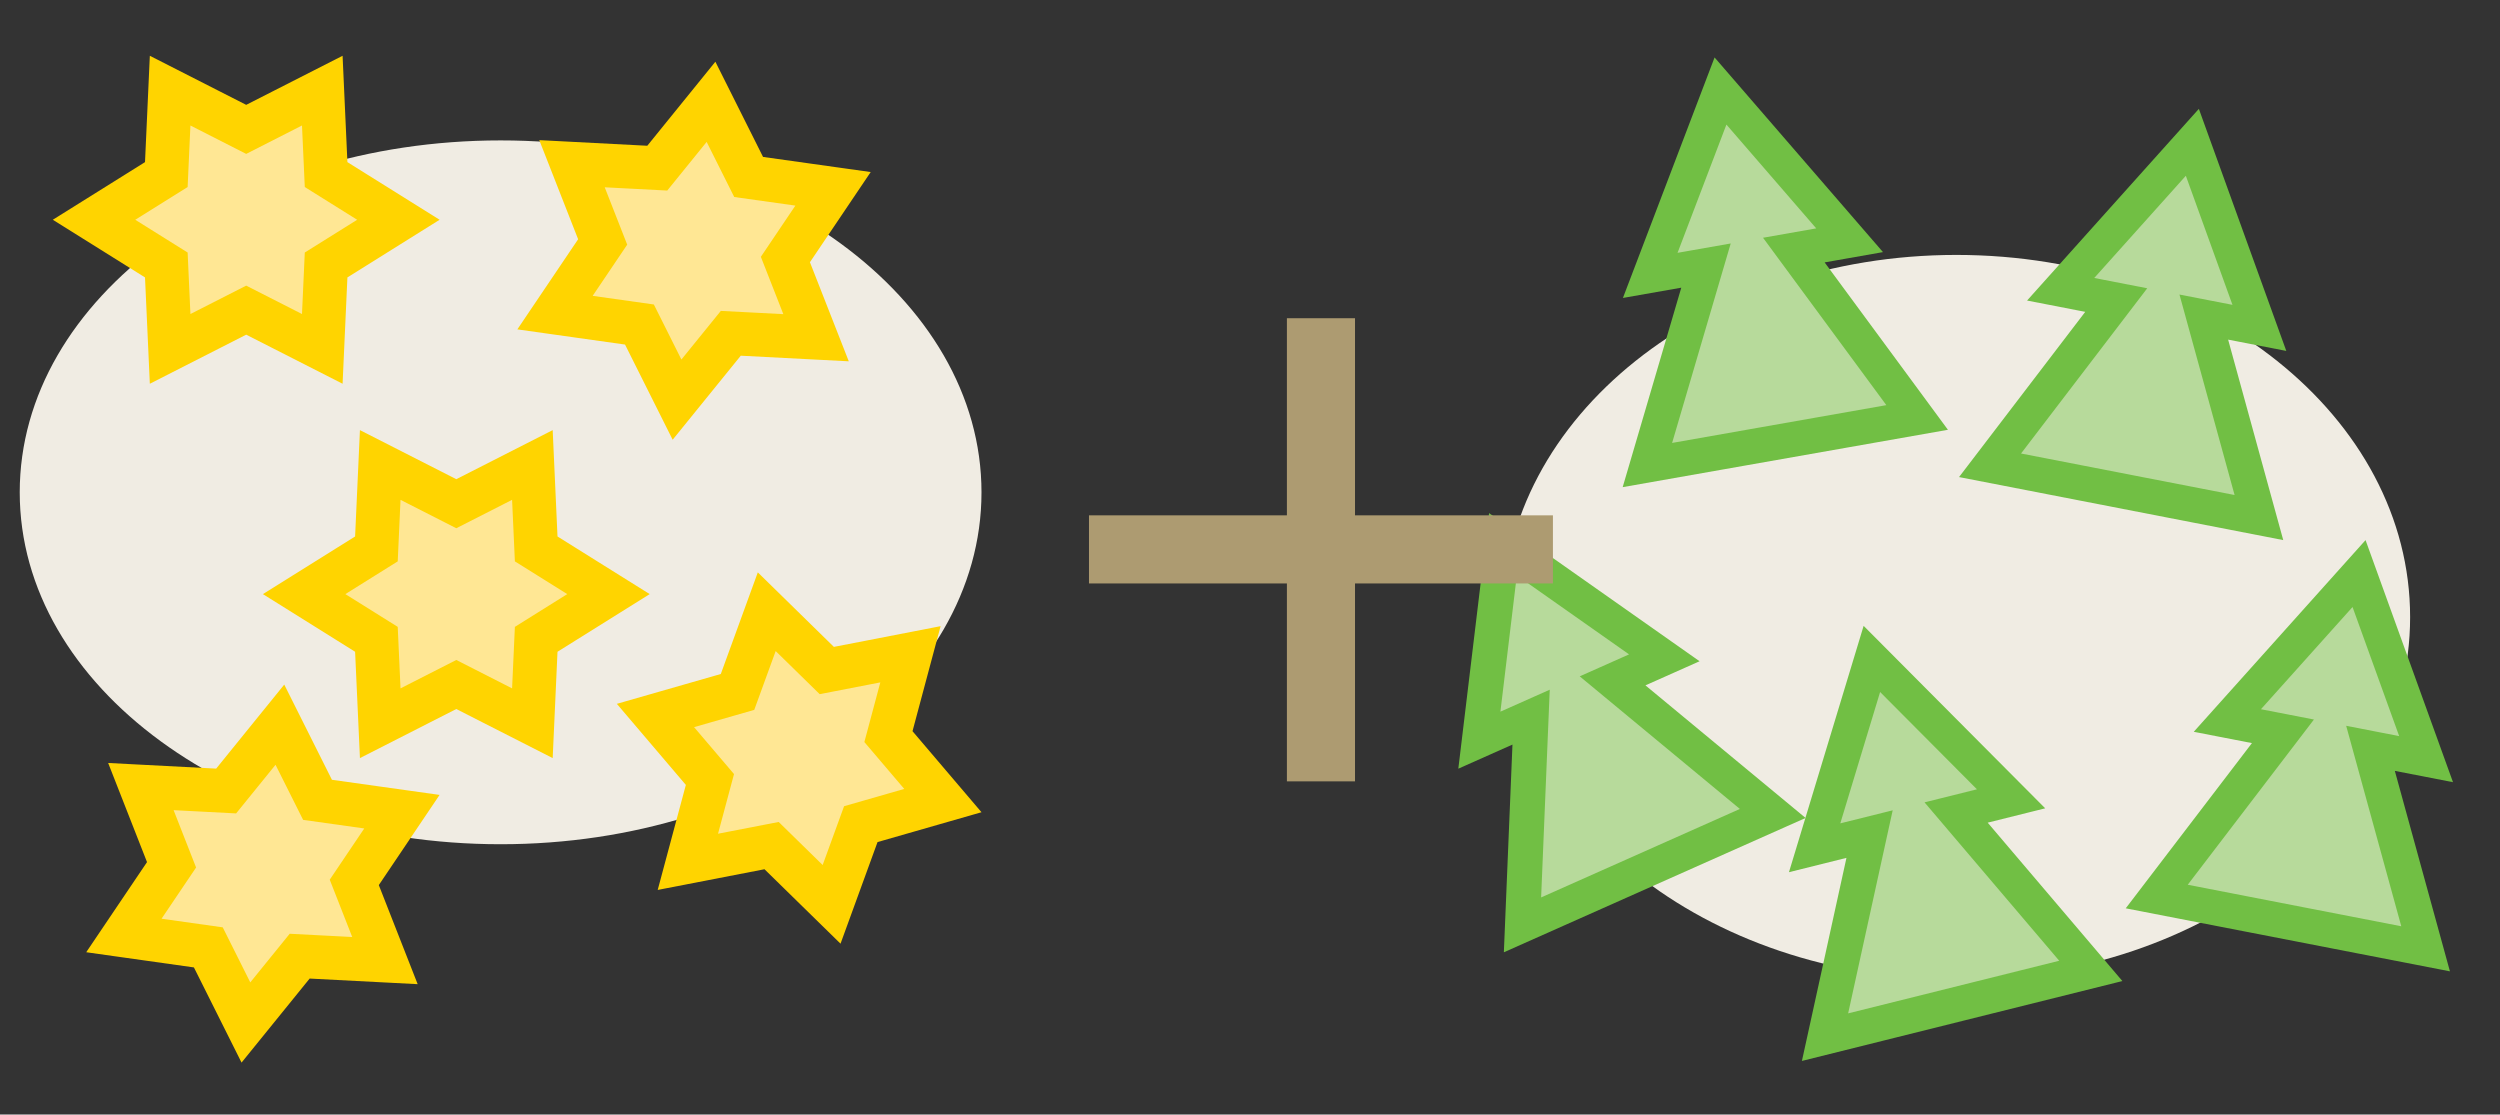 <?xml version="1.0" encoding="UTF-8" standalone="no"?>
<!DOCTYPE svg PUBLIC "-//W3C//DTD SVG 1.1//EN" "http://www.w3.org/Graphics/SVG/1.1/DTD/svg11.dtd">
<svg width="100%" height="100%" viewBox="0 0 572 255" version="1.1" xmlns="http://www.w3.org/2000/svg" xmlns:xlink="http://www.w3.org/1999/xlink" xml:space="preserve" xmlns:serif="http://www.serif.com/" style="fill-rule:evenodd;clip-rule:evenodd;">
    <rect x="0" y="0" width="572" height="255" fill="#333333" stroke="none"/>
    <g transform="matrix(1,0,0,1,-1592,-2324)">
        <g transform="matrix(1,0,0,1,68.6,11.216)">
            <g transform="matrix(4.167,0,0,4.167,1971.01,2371.11)">
                <path d="M0,39.779C13.76,39.779 24.916,30.873 24.916,19.888C24.916,8.904 13.76,0 0,0C-13.76,0 -24.916,8.904 -24.916,19.888C-24.916,30.873 -13.76,39.779 0,39.779" style="fill:rgb(240,236,227);fill-rule:nonzero;"/>
            </g>
            <g transform="matrix(4.167,0,0,4.167,1933.83,2382.79)">
                <path d="M0,-3.069L3.062,-3.609L-4.027,-11.803L-7.885,-1.679L-4.823,-2.218L-8.041,8.734L6.77,6.122L0,-3.069Z" style="fill:rgb(183,218,155);fill-rule:nonzero;stroke:rgb(113,191,68);stroke-width:1.92px;"/>
            </g>
            <g transform="matrix(4.167,0,0,4.167,2027.63,2391.21)">
                <path d="M0,-1.41L3.052,-0.817L-0.629,-11.007L-7.86,-2.938L-4.808,-2.345L-11.737,6.727L3.026,9.597L0,-1.41Z" style="fill:rgb(183,218,155);fill-rule:nonzero;stroke:rgb(113,191,68);stroke-width:1.92px;"/>
            </g>
            <g transform="matrix(4.167,0,0,4.167,2065.77,2489.88)">
                <path d="M0,-1.41L3.052,-0.817L-0.629,-11.007L-7.86,-2.938L-4.808,-2.345L-11.737,6.727L3.026,9.597L0,-1.41Z" style="fill:rgb(183,218,155);fill-rule:nonzero;stroke:rgb(113,191,68);stroke-width:1.92px;"/>
            </g>
            <g transform="matrix(4.167,0,0,4.167,1892.36,2493.14)">
                <path d="M0,-5.898L2.84,-7.163L-6.02,-13.398L-7.315,-2.641L-4.474,-3.906L-4.947,7.5L8.793,1.383L0,-5.898Z" style="fill:rgb(183,218,155);fill-rule:nonzero;stroke:rgb(113,191,68);stroke-width:1.92px;"/>
            </g>
            <g transform="matrix(4.167,0,0,4.167,1970.96,2514.95)">
                <path d="M0,-3.903L3.017,-4.655L-4.626,-12.335L-7.769,-1.966L-4.752,-2.718L-7.198,8.432L7.395,4.794L0,-3.903Z" style="fill:rgb(183,218,155);fill-rule:nonzero;stroke:rgb(113,191,68);stroke-width:1.92px;"/>
            </g>
            <g transform="matrix(183.333,0,0,183.333,1752.76,2491.56)">
                <path d="M0.355,-0L0.355,-0.247L0.108,-0.247L0.108,-0.332L0.355,-0.332L0.355,-0.578L0.44,-0.578L0.44,-0.332L0.687,-0.332L0.687,-0.247L0.44,-0.247L0.44,-0L0.355,-0Z" style="fill:rgb(173,155,113);fill-rule:nonzero;"/>
            </g>
            <g transform="matrix(4.167,0,0,4.167,1637.94,2344.91)">
                <path d="M0,38.645C14.582,38.645 26.404,29.995 26.404,19.323C26.404,8.651 14.582,0 0,0C-14.582,0 -26.404,8.651 -26.404,19.323C-26.404,29.995 -14.582,38.645 0,38.645" style="fill:rgb(240,236,227);fill-rule:nonzero;"/>
            </g>
            <g transform="matrix(4.167,0,0,4.167,1597.14,2392.61)">
                <path d="M0,-14.18L-4.178,-12.053L-8.355,-14.18L-8.564,-9.571L-12.533,-7.09L-8.564,-4.608L-8.355,0L-4.178,-2.127L0,0L0.209,-4.608L4.178,-7.09L0.209,-9.571L0,-14.18Z" style="fill:rgb(255,231,148);fill-rule:nonzero;stroke:rgb(255,212,0);stroke-width:2.4px;"/>
            </g>
            <g transform="matrix(4.167,0,0,4.167,1698.83,2519.7)">
                <path d="M0,-16.068L-1.604,-11.663L-6.11,-10.37L-3.119,-6.856L-4.331,-2.335L0.266,-3.226L3.561,0L5.165,-4.404L9.671,-5.698L6.682,-9.21L7.891,-13.731L3.297,-12.839L0,-16.068Z" style="fill:rgb(255,231,148);fill-rule:nonzero;stroke:rgb(255,212,0);stroke-width:2.4px;"/>
            </g>
            <g transform="matrix(4.167,0,0,4.167,1645.21,2478.26)">
                <path d="M0,-14.18L-4.178,-12.053L-8.355,-14.18L-8.564,-9.571L-12.533,-7.09L-8.564,-4.608L-8.355,0L-4.178,-2.127L0,0L0.209,-4.608L4.178,-7.09L0.209,-9.571L0,-14.18Z" style="fill:rgb(255,231,148);fill-rule:nonzero;stroke:rgb(255,212,0);stroke-width:2.4px;"/>
            </g>
            <g transform="matrix(4.167,0,0,4.167,1686.08,2404.22)">
                <path d="M0,-16.352L-2.951,-12.71L-7.633,-12.954L-5.949,-8.658L-8.566,-4.778L-3.93,-4.124L-1.866,0L1.086,-3.642L5.768,-3.399L4.084,-7.693L6.7,-11.575L2.066,-12.226L0,-16.352Z" style="fill:rgb(255,231,148);fill-rule:nonzero;stroke:rgb(255,212,0);stroke-width:2.4px;"/>
            </g>
            <g transform="matrix(4.167,0,0,4.167,1587.44,2546.73)">
                <path d="M0,-16.352L-2.951,-12.71L-7.633,-12.954L-5.949,-8.658L-8.566,-4.778L-3.93,-4.124L-1.866,0L1.086,-3.642L5.768,-3.399L4.084,-7.693L6.7,-11.575L2.066,-12.226L0,-16.352Z" style="fill:rgb(255,231,148);fill-rule:nonzero;stroke:rgb(255,212,0);stroke-width:2.4px;"/>
            </g>
        </g>
    </g>
</svg>
